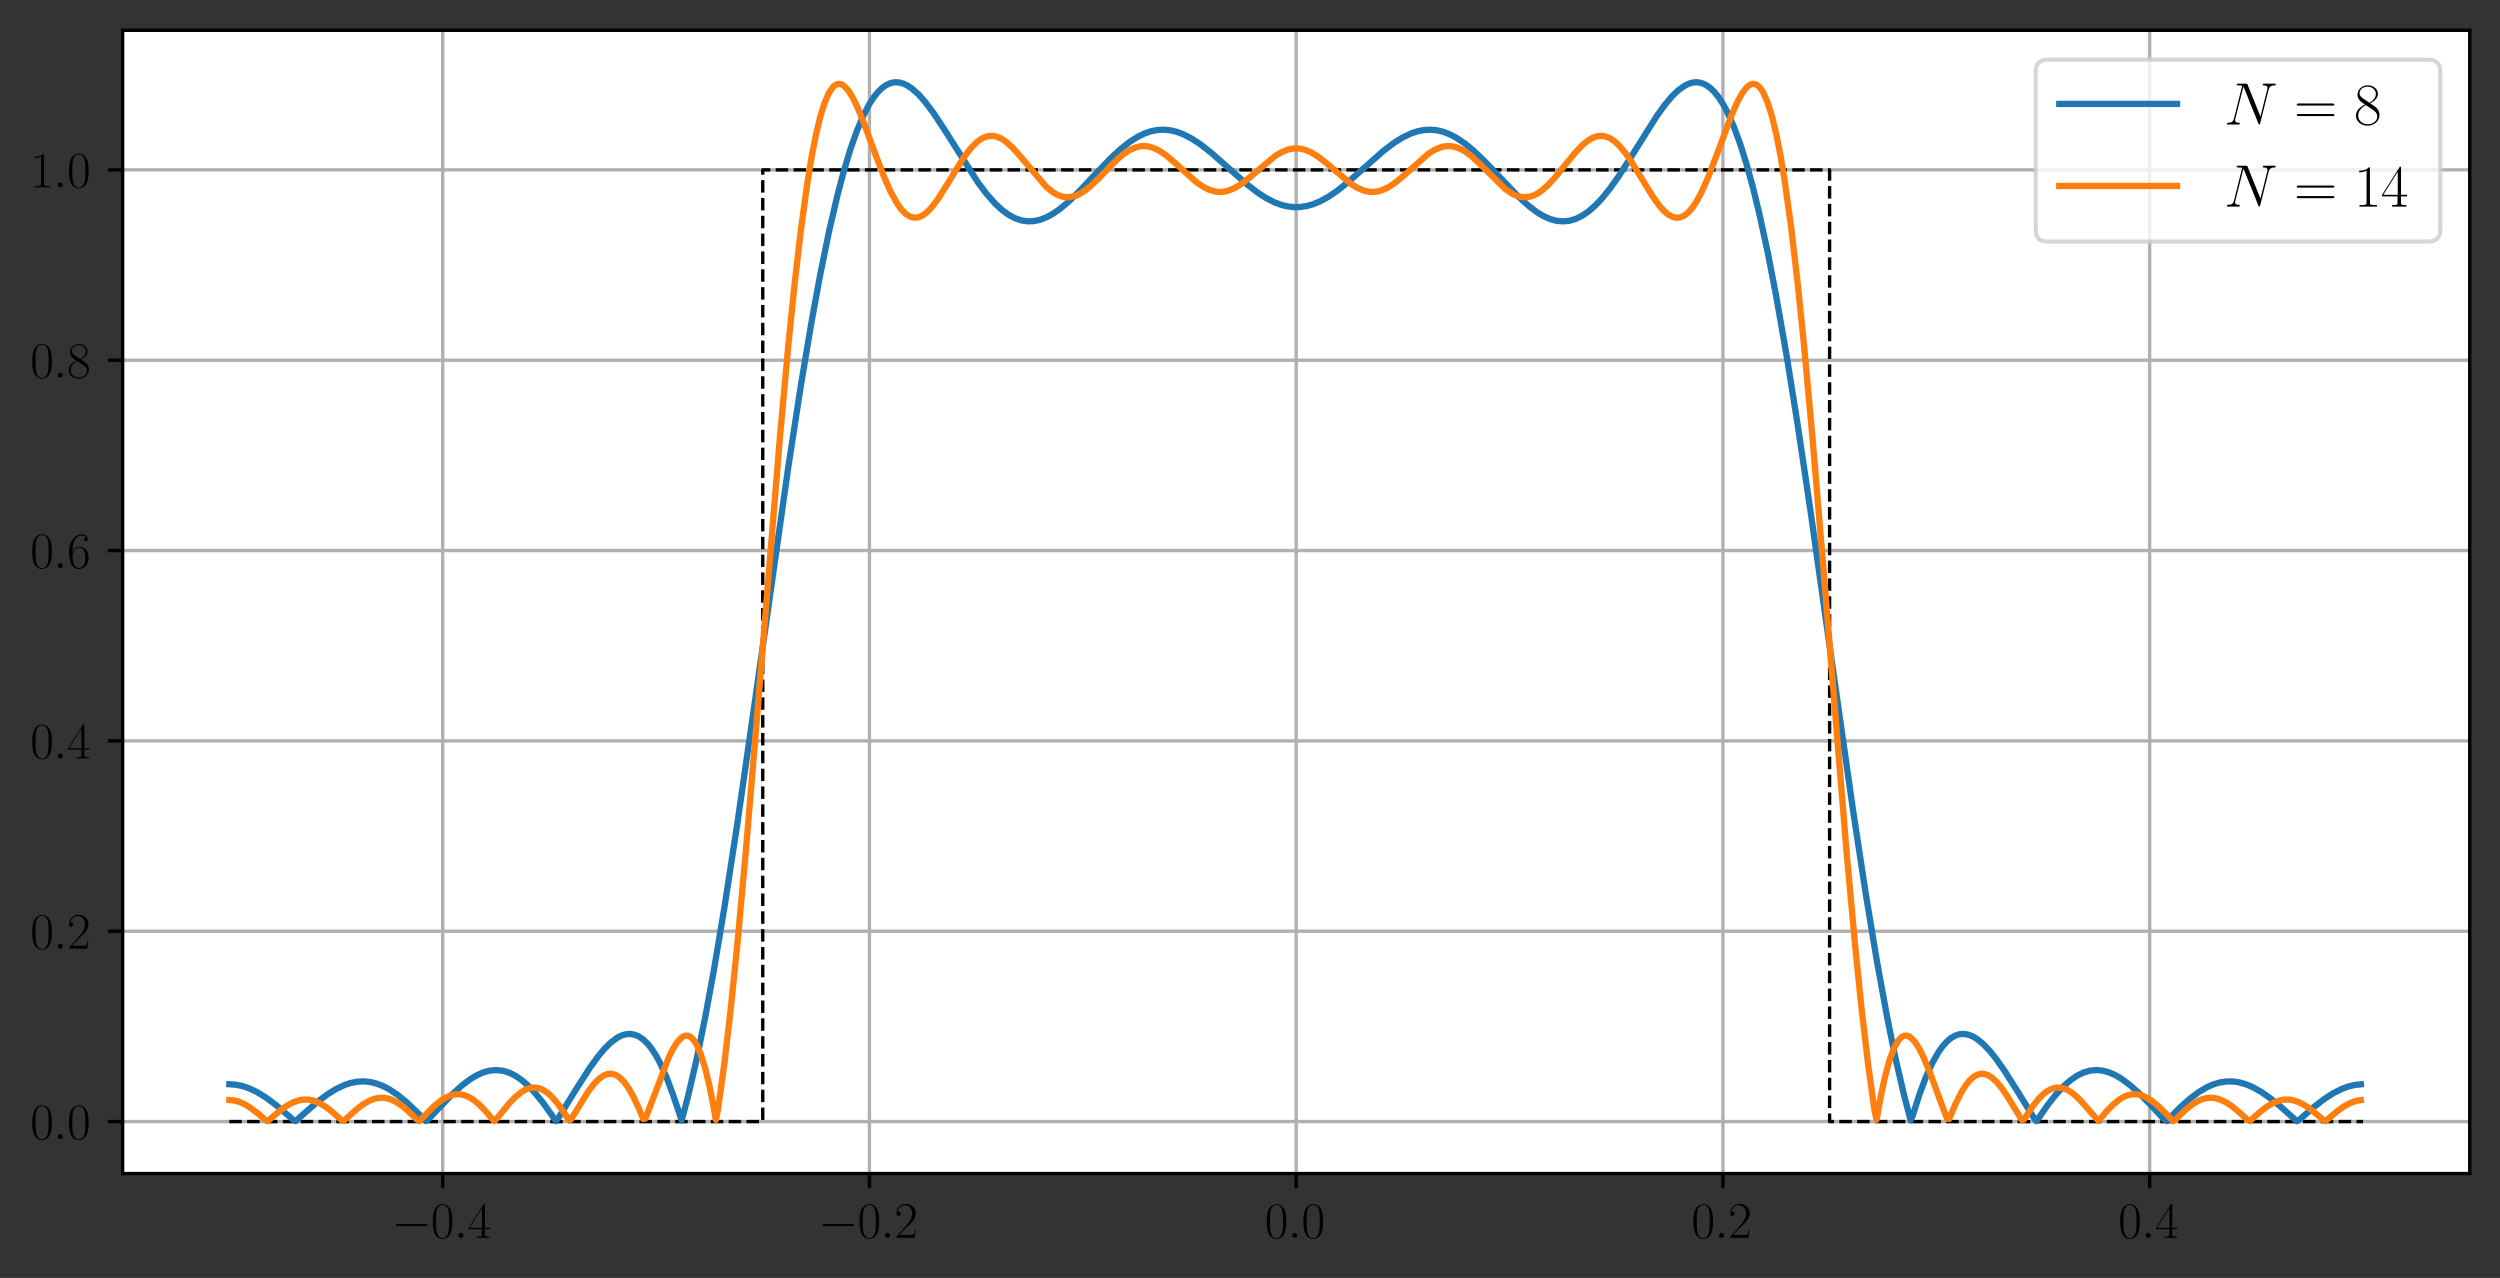 <?xml version="1.0" encoding="utf-8" standalone="no"?>
<!DOCTYPE svg PUBLIC "-//W3C//DTD SVG 1.1//EN"
  "http://www.w3.org/Graphics/SVG/1.1/DTD/svg11.dtd">
<svg height="303.827pt" version="1.1" viewBox="0 0 594.358 303.827" width="594.358pt" xmlns="http://www.w3.org/2000/svg" xmlns:xlink="http://www.w3.org/1999/xlink">
 <rect x="0" y="0" width="594.358" height="303.827" fill="#333333" stroke="none"/>
 <defs>
  <style type="text/css">*{stroke-linecap:butt;stroke-linejoin:round;}</style>
 </defs>
 <g id="figure_1">
  <g id="patch_1">
   <path d="M -0 303.827 
L 594.358 303.827 
L 594.358 0 
L -0 0 
z
" style="fill:none;"/>
  </g>
  <g id="axes_1">
   <g id="patch_2">
    <path d="M 29.158 279 
L 587.158 279 
L 587.158 7.2 
L 29.158 7.2 
z
" style="fill:#ffffff;"/>
   </g>
   <g id="matplotlib.axis_1">
    <g id="xtick_1">
     <g id="line2d_1">
      <path clip-path="url(#p071886103d)" d="M 105.249 279 
L 105.249 7.2 
" style="fill:none;stroke:#b0b0b0;stroke-linecap:square;stroke-width:0.8;"/>
     </g>
     <g id="line2d_2">
      <defs>
       <path d="M 0 0 
L 0 3.5 
" id="m5008602222" style="stroke:#000000;stroke-width:0.8;"/>
      </defs>
      <g>
       <use style="stroke:#000000;stroke-width:0.8;" x="105.249" xlink:href="#m5008602222" y="279"/>
      </g>
     </g>
     <g id="text_1">
      <!-- $\mathdefault{−0.4}$ -->
      <g transform="translate(93.12 294.302)scale(0.12 -0.12)">
       <defs>
        <path d="M 4218 1472 
C 4326 1472 4442 1472 4442 1600 
C 4442 1728 4326 1728 4218 1728 
L 755 1728 
C 646 1728 531 1728 531 1600 
C 531 1472 646 1472 755 1472 
L 4218 1472 
z
" id="CMSY10-0" transform="scale(0.016)"/>
        <path d="M 2688 2025 
C 2688 2416 2682 3080 2413 3591 
C 2176 4039 1798 4198 1466 4198 
C 1158 4198 768 4058 525 3597 
C 269 3118 243 2524 243 2025 
C 243 1661 250 1106 448 619 
C 723 -39 1216 -128 1466 -128 
C 1760 -128 2208 -7 2470 600 
C 2662 1042 2688 1559 2688 2025 
z
M 1466 -26 
C 1056 -26 813 325 723 812 
C 653 1188 653 1738 653 2096 
C 653 2588 653 2997 736 3387 
C 858 3929 1216 4096 1466 4096 
C 1728 4096 2067 3923 2189 3400 
C 2272 3036 2278 2607 2278 2096 
C 2278 1680 2278 1169 2202 792 
C 2067 95 1690 -26 1466 -26 
z
" id="CMR17-30" transform="scale(0.016)"/>
        <path d="M 1178 307 
C 1178 492 1024 619 870 619 
C 685 619 557 466 557 313 
C 557 128 710 0 864 0 
C 1050 0 1178 153 1178 307 
z
" id="CMMI12-3a" transform="scale(0.016)"/>
        <path d="M 2150 4122 
C 2150 4256 2144 4256 2029 4256 
L 128 1254 
L 128 1088 
L 1779 1088 
L 1779 457 
C 1779 224 1766 160 1318 160 
L 1197 160 
L 1197 0 
C 1402 0 1747 0 1965 0 
C 2182 0 2528 0 2733 0 
L 2733 160 
L 2611 160 
C 2163 160 2150 224 2150 457 
L 2150 1088 
L 2803 1088 
L 2803 1254 
L 2150 1254 
L 2150 4122 
z
M 1798 3703 
L 1798 1254 
L 256 1254 
L 1798 3703 
z
" id="CMR17-34" transform="scale(0.016)"/>
       </defs>
       <use transform="scale(0.996)" xlink:href="#CMSY10-0"/>
       <use transform="translate(77.487 0)scale(0.996)" xlink:href="#CMR17-30"/>
       <use transform="translate(123.178 0)scale(0.996)" xlink:href="#CMMI12-3a"/>
       <use transform="translate(150.275 0)scale(0.996)" xlink:href="#CMR17-34"/>
      </g>
     </g>
    </g>
    <g id="xtick_2">
     <g id="line2d_3">
      <path clip-path="url(#p071886103d)" d="M 206.703 279 
L 206.703 7.2 
" style="fill:none;stroke:#b0b0b0;stroke-linecap:square;stroke-width:0.8;"/>
     </g>
     <g id="line2d_4">
      <g>
       <use style="stroke:#000000;stroke-width:0.8;" x="206.703" xlink:href="#m5008602222" y="279"/>
      </g>
     </g>
     <g id="text_2">
      <!-- $\mathdefault{−0.2}$ -->
      <g transform="translate(194.575 294.302)scale(0.12 -0.12)">
       <defs>
        <path d="M 2669 989 
L 2554 989 
C 2490 536 2438 459 2413 420 
C 2381 369 1920 369 1830 369 
L 602 369 
C 832 619 1280 1072 1824 1597 
C 2214 1967 2669 2402 2669 3035 
C 2669 3790 2067 4224 1395 4224 
C 691 4224 262 3604 262 3030 
C 262 2780 448 2748 525 2748 
C 589 2748 781 2787 781 3010 
C 781 3207 614 3264 525 3264 
C 486 3264 448 3258 422 3245 
C 544 3790 915 4058 1306 4058 
C 1862 4058 2227 3617 2227 3035 
C 2227 2479 1901 2000 1536 1584 
L 262 146 
L 262 0 
L 2515 0 
L 2669 989 
z
" id="CMR17-32" transform="scale(0.016)"/>
       </defs>
       <use transform="scale(0.996)" xlink:href="#CMSY10-0"/>
       <use transform="translate(77.487 0)scale(0.996)" xlink:href="#CMR17-30"/>
       <use transform="translate(123.178 0)scale(0.996)" xlink:href="#CMMI12-3a"/>
       <use transform="translate(150.275 0)scale(0.996)" xlink:href="#CMR17-32"/>
      </g>
     </g>
    </g>
    <g id="xtick_3">
     <g id="line2d_5">
      <path clip-path="url(#p071886103d)" d="M 308.158 279 
L 308.158 7.2 
" style="fill:none;stroke:#b0b0b0;stroke-linecap:square;stroke-width:0.8;"/>
     </g>
     <g id="line2d_6">
      <g>
       <use style="stroke:#000000;stroke-width:0.8;" x="308.158" xlink:href="#m5008602222" y="279"/>
      </g>
     </g>
     <g id="text_3">
      <!-- $\mathdefault{0.0}$ -->
      <g transform="translate(300.679 294.302)scale(0.12 -0.12)">
       <use transform="scale(0.996)" xlink:href="#CMR17-30"/>
       <use transform="translate(45.69 0)scale(0.996)" xlink:href="#CMMI12-3a"/>
       <use transform="translate(72.788 0)scale(0.996)" xlink:href="#CMR17-30"/>
      </g>
     </g>
    </g>
    <g id="xtick_4">
     <g id="line2d_7">
      <path clip-path="url(#p071886103d)" d="M 409.612 279 
L 409.612 7.2 
" style="fill:none;stroke:#b0b0b0;stroke-linecap:square;stroke-width:0.8;"/>
     </g>
     <g id="line2d_8">
      <g>
       <use style="stroke:#000000;stroke-width:0.8;" x="409.612" xlink:href="#m5008602222" y="279"/>
      </g>
     </g>
     <g id="text_4">
      <!-- $\mathdefault{0.2}$ -->
      <g transform="translate(402.133 294.302)scale(0.12 -0.12)">
       <use transform="scale(0.996)" xlink:href="#CMR17-30"/>
       <use transform="translate(45.69 0)scale(0.996)" xlink:href="#CMMI12-3a"/>
       <use transform="translate(72.788 0)scale(0.996)" xlink:href="#CMR17-32"/>
      </g>
     </g>
    </g>
    <g id="xtick_5">
     <g id="line2d_9">
      <path clip-path="url(#p071886103d)" d="M 511.067 279 
L 511.067 7.2 
" style="fill:none;stroke:#b0b0b0;stroke-linecap:square;stroke-width:0.8;"/>
     </g>
     <g id="line2d_10">
      <g>
       <use style="stroke:#000000;stroke-width:0.8;" x="511.067" xlink:href="#m5008602222" y="279"/>
      </g>
     </g>
     <g id="text_5">
      <!-- $\mathdefault{0.4}$ -->
      <g transform="translate(503.588 294.302)scale(0.12 -0.12)">
       <use transform="scale(0.996)" xlink:href="#CMR17-30"/>
       <use transform="translate(45.69 0)scale(0.996)" xlink:href="#CMMI12-3a"/>
       <use transform="translate(72.788 0)scale(0.996)" xlink:href="#CMR17-34"/>
      </g>
     </g>
    </g>
   </g>
   <g id="matplotlib.axis_2">
    <g id="ytick_1">
     <g id="line2d_11">
      <path clip-path="url(#p071886103d)" d="M 29.158 266.645 
L 587.158 266.645 
" style="fill:none;stroke:#b0b0b0;stroke-linecap:square;stroke-width:0.8;"/>
     </g>
     <g id="line2d_12">
      <defs>
       <path d="M 0 0 
L -3.5 0 
" id="m11f95f3b2d" style="stroke:#000000;stroke-width:0.8;"/>
      </defs>
      <g>
       <use style="stroke:#000000;stroke-width:0.8;" x="29.158" xlink:href="#m11f95f3b2d" y="266.645"/>
      </g>
     </g>
     <g id="text_6">
      <!-- $\mathdefault{0.0}$ -->
      <g transform="translate(7.2 270.797)scale(0.12 -0.12)">
       <use transform="scale(0.996)" xlink:href="#CMR17-30"/>
       <use transform="translate(45.69 0)scale(0.996)" xlink:href="#CMMI12-3a"/>
       <use transform="translate(72.788 0)scale(0.996)" xlink:href="#CMR17-30"/>
      </g>
     </g>
    </g>
    <g id="ytick_2">
     <g id="line2d_13">
      <path clip-path="url(#p071886103d)" d="M 29.158 221.394 
L 587.158 221.394 
" style="fill:none;stroke:#b0b0b0;stroke-linecap:square;stroke-width:0.8;"/>
     </g>
     <g id="line2d_14">
      <g>
       <use style="stroke:#000000;stroke-width:0.8;" x="29.158" xlink:href="#m11f95f3b2d" y="221.394"/>
      </g>
     </g>
     <g id="text_7">
      <!-- $\mathdefault{0.2}$ -->
      <g transform="translate(7.2 225.545)scale(0.12 -0.12)">
       <use transform="scale(0.996)" xlink:href="#CMR17-30"/>
       <use transform="translate(45.69 0)scale(0.996)" xlink:href="#CMMI12-3a"/>
       <use transform="translate(72.788 0)scale(0.996)" xlink:href="#CMR17-32"/>
      </g>
     </g>
    </g>
    <g id="ytick_3">
     <g id="line2d_15">
      <path clip-path="url(#p071886103d)" d="M 29.158 176.143 
L 587.158 176.143 
" style="fill:none;stroke:#b0b0b0;stroke-linecap:square;stroke-width:0.8;"/>
     </g>
     <g id="line2d_16">
      <g>
       <use style="stroke:#000000;stroke-width:0.8;" x="29.158" xlink:href="#m11f95f3b2d" y="176.143"/>
      </g>
     </g>
     <g id="text_8">
      <!-- $\mathdefault{0.4}$ -->
      <g transform="translate(7.2 180.294)scale(0.12 -0.12)">
       <use transform="scale(0.996)" xlink:href="#CMR17-30"/>
       <use transform="translate(45.69 0)scale(0.996)" xlink:href="#CMMI12-3a"/>
       <use transform="translate(72.788 0)scale(0.996)" xlink:href="#CMR17-34"/>
      </g>
     </g>
    </g>
    <g id="ytick_4">
     <g id="line2d_17">
      <path clip-path="url(#p071886103d)" d="M 29.158 130.891 
L 587.158 130.891 
" style="fill:none;stroke:#b0b0b0;stroke-linecap:square;stroke-width:0.8;"/>
     </g>
     <g id="line2d_18">
      <g>
       <use style="stroke:#000000;stroke-width:0.8;" x="29.158" xlink:href="#m11f95f3b2d" y="130.891"/>
      </g>
     </g>
     <g id="text_9">
      <!-- $\mathdefault{0.6}$ -->
      <g transform="translate(7.2 135.042)scale(0.12 -0.12)">
       <defs>
        <path d="M 678 2176 
C 678 3690 1395 4032 1811 4032 
C 1946 4032 2272 4009 2400 3776 
C 2298 3776 2106 3776 2106 3553 
C 2106 3381 2246 3323 2336 3323 
C 2394 3323 2566 3348 2566 3560 
C 2566 3954 2246 4179 1805 4179 
C 1043 4179 243 3390 243 1984 
C 243 253 966 -128 1478 -128 
C 2099 -128 2688 427 2688 1283 
C 2688 2081 2170 2662 1517 2662 
C 1126 2662 838 2407 678 1960 
L 678 2176 
z
M 1478 25 
C 691 25 691 1200 691 1436 
C 691 1896 909 2560 1504 2560 
C 1613 2560 1926 2560 2138 2120 
C 2253 1870 2253 1609 2253 1289 
C 2253 944 2253 690 2118 434 
C 1978 171 1773 25 1478 25 
z
" id="CMR17-36" transform="scale(0.016)"/>
       </defs>
       <use transform="scale(0.996)" xlink:href="#CMR17-30"/>
       <use transform="translate(45.69 0)scale(0.996)" xlink:href="#CMMI12-3a"/>
       <use transform="translate(72.788 0)scale(0.996)" xlink:href="#CMR17-36"/>
      </g>
     </g>
    </g>
    <g id="ytick_5">
     <g id="line2d_19">
      <path clip-path="url(#p071886103d)" d="M 29.158 85.64 
L 587.158 85.64 
" style="fill:none;stroke:#b0b0b0;stroke-linecap:square;stroke-width:0.8;"/>
     </g>
     <g id="line2d_20">
      <g>
       <use style="stroke:#000000;stroke-width:0.8;" x="29.158" xlink:href="#m11f95f3b2d" y="85.64"/>
      </g>
     </g>
     <g id="text_10">
      <!-- $\mathdefault{0.8}$ -->
      <g transform="translate(7.2 89.791)scale(0.12 -0.12)">
       <defs>
        <path d="M 1741 2264 
C 2144 2467 2554 2773 2554 3263 
C 2554 3841 1990 4179 1472 4179 
C 890 4179 378 3759 378 3180 
C 378 3021 416 2747 666 2505 
C 730 2442 998 2251 1171 2130 
C 883 1983 211 1634 211 934 
C 211 279 838 -128 1459 -128 
C 2144 -128 2720 362 2720 1010 
C 2720 1590 2330 1857 2074 2029 
L 1741 2264 
z
M 902 2822 
C 851 2854 595 3051 595 3351 
C 595 3739 998 4032 1459 4032 
C 1965 4032 2336 3676 2336 3262 
C 2336 2669 1670 2331 1638 2331 
C 1632 2331 1626 2331 1574 2370 
L 902 2822 
z
M 2080 1519 
C 2176 1449 2483 1240 2483 851 
C 2483 381 2010 25 1472 25 
C 890 25 448 438 448 940 
C 448 1443 838 1862 1280 2060 
L 2080 1519 
z
" id="CMR17-38" transform="scale(0.016)"/>
       </defs>
       <use transform="scale(0.996)" xlink:href="#CMR17-30"/>
       <use transform="translate(45.69 0)scale(0.996)" xlink:href="#CMMI12-3a"/>
       <use transform="translate(72.788 0)scale(0.996)" xlink:href="#CMR17-38"/>
      </g>
     </g>
    </g>
    <g id="ytick_6">
     <g id="line2d_21">
      <path clip-path="url(#p071886103d)" d="M 29.158 40.388 
L 587.158 40.388 
" style="fill:none;stroke:#b0b0b0;stroke-linecap:square;stroke-width:0.8;"/>
     </g>
     <g id="line2d_22">
      <g>
       <use style="stroke:#000000;stroke-width:0.8;" x="29.158" xlink:href="#m11f95f3b2d" y="40.388"/>
      </g>
     </g>
     <g id="text_11">
      <!-- $\mathdefault{1.0}$ -->
      <g transform="translate(7.2 44.539)scale(0.12 -0.12)">
       <defs>
        <path d="M 1702 4058 
C 1702 4192 1696 4192 1606 4192 
C 1357 3916 979 3827 621 3827 
C 602 3827 570 3827 563 3808 
C 557 3795 557 3782 557 3648 
C 755 3648 1088 3686 1344 3839 
L 1344 461 
C 1344 236 1331 160 781 160 
L 589 160 
L 589 0 
C 896 0 1216 0 1523 0 
C 1830 0 2150 0 2458 0 
L 2458 160 
L 2266 160 
C 1715 160 1702 230 1702 458 
L 1702 4058 
z
" id="CMR17-31" transform="scale(0.016)"/>
       </defs>
       <use transform="scale(0.996)" xlink:href="#CMR17-31"/>
       <use transform="translate(45.69 0)scale(0.996)" xlink:href="#CMMI12-3a"/>
       <use transform="translate(72.788 0)scale(0.996)" xlink:href="#CMR17-30"/>
      </g>
     </g>
    </g>
   </g>
   <g id="line2d_23">
    <path clip-path="url(#p071886103d)" d="M 54.521 266.645 
L 181.339 266.645 
L 181.339 40.388 
L 434.976 40.388 
L 434.976 266.645 
L 561.794 266.645 
" style="fill:none;stroke:#000000;stroke-dasharray:2.96,1.28;stroke-dashoffset:0;stroke-width:0.8;"/>
   </g>
   <g id="line2d_24">
    <path clip-path="url(#p071886103d)" d="M 54.521 257.774 
L 56.043 257.876 
L 57.565 258.181 
L 59.087 258.681 
L 61.116 259.632 
L 63.145 260.874 
L 65.681 262.763 
L 68.725 265.368 
L 69.739 266.282 
L 70.247 266.548 
L 75.319 262.084 
L 77.856 260.171 
L 79.885 258.911 
L 81.914 257.95 
L 83.436 257.453 
L 84.958 257.163 
L 86.479 257.089 
L 88.001 257.237 
L 89.523 257.608 
L 91.045 258.195 
L 92.567 258.991 
L 94.596 260.351 
L 96.625 262.01 
L 99.161 264.415 
L 101.19 266.517 
L 101.698 266.234 
L 107.278 260.372 
L 109.814 258.067 
L 111.843 256.542 
L 113.365 255.634 
L 114.887 254.959 
L 116.409 254.541 
L 117.93 254.398 
L 119.452 254.545 
L 120.974 254.988 
L 122.496 255.73 
L 124.018 256.768 
L 125.539 258.089 
L 127.061 259.677 
L 129.09 262.167 
L 131.119 265.016 
L 132.134 266.547 
L 132.641 265.958 
L 137.207 258.576 
L 140.25 253.84 
L 142.279 251.043 
L 143.801 249.239 
L 145.323 247.755 
L 146.845 246.651 
L 147.859 246.155 
L 148.874 245.87 
L 149.889 245.812 
L 150.903 245.995 
L 151.918 246.432 
L 152.932 247.138 
L 153.947 248.122 
L 154.961 249.394 
L 155.976 250.965 
L 156.99 252.839 
L 158.512 256.235 
L 160.034 260.341 
L 162.063 266.365 
L 163.585 260.601 
L 165.614 251.845 
L 167.643 241.923 
L 169.672 230.924 
L 172.209 215.83 
L 175.252 196.103 
L 179.31 167.965 
L 187.427 110.931 
L 190.47 91.204 
L 193.007 76.11 
L 195.036 65.11 
L 197.065 55.189 
L 199.094 46.433 
L 200.616 40.669 
L 202.138 35.611 
L 203.659 31.267 
L 205.181 27.636 
L 206.703 24.707 
L 207.718 23.137 
L 208.732 21.864 
L 209.747 20.88 
L 210.761 20.175 
L 211.776 19.737 
L 212.79 19.555 
L 213.805 19.613 
L 214.819 19.898 
L 215.834 20.394 
L 216.849 21.085 
L 218.37 22.449 
L 219.892 24.153 
L 221.921 26.849 
L 224.458 30.693 
L 232.574 43.482 
L 234.603 46.162 
L 236.632 48.444 
L 238.154 49.857 
L 239.676 50.99 
L 241.198 51.831 
L 242.719 52.374 
L 244.241 52.619 
L 245.763 52.572 
L 247.285 52.243 
L 248.807 51.652 
L 250.329 50.819 
L 251.85 49.771 
L 253.879 48.091 
L 256.416 45.648 
L 260.474 41.344 
L 264.025 37.653 
L 266.561 35.313 
L 268.59 33.724 
L 270.619 32.446 
L 272.141 31.719 
L 273.663 31.203 
L 275.185 30.906 
L 276.707 30.832 
L 278.229 30.978 
L 279.75 31.339 
L 281.272 31.902 
L 283.301 32.942 
L 285.33 34.269 
L 287.867 36.245 
L 291.418 39.369 
L 296.49 43.857 
L 299.027 45.809 
L 301.056 47.117 
L 303.085 48.145 
L 304.607 48.708 
L 306.129 49.078 
L 307.65 49.248 
L 309.172 49.214 
L 310.694 48.977 
L 312.216 48.541 
L 313.738 47.916 
L 315.767 46.814 
L 317.796 45.443 
L 320.332 43.434 
L 323.883 40.291 
L 328.956 35.827 
L 331.492 33.914 
L 333.521 32.653 
L 335.55 31.693 
L 337.072 31.196 
L 338.594 30.905 
L 340.116 30.832 
L 341.638 30.98 
L 343.159 31.35 
L 344.681 31.938 
L 346.203 32.734 
L 348.232 34.094 
L 350.261 35.753 
L 352.798 38.157 
L 356.349 41.889 
L 360.914 46.662 
L 363.45 48.967 
L 365.479 50.492 
L 367.001 51.4 
L 368.523 52.075 
L 370.045 52.493 
L 371.567 52.635 
L 373.089 52.489 
L 374.61 52.046 
L 376.132 51.303 
L 377.654 50.266 
L 379.176 48.945 
L 380.698 47.357 
L 382.727 44.867 
L 384.756 42.018 
L 387.799 37.278 
L 393.887 27.583 
L 395.916 24.786 
L 397.438 22.982 
L 398.959 21.498 
L 400.481 20.394 
L 401.496 19.898 
L 402.51 19.613 
L 403.525 19.555 
L 404.539 19.737 
L 405.554 20.175 
L 406.569 20.88 
L 407.583 21.864 
L 408.598 23.137 
L 409.612 24.707 
L 410.627 26.582 
L 412.149 29.978 
L 413.67 34.084 
L 415.192 38.904 
L 416.714 44.434 
L 418.236 50.661 
L 420.265 60.009 
L 422.294 70.482 
L 424.83 85.001 
L 427.367 100.876 
L 430.41 121.298 
L 435.483 157.136 
L 440.556 192.678 
L 443.599 212.653 
L 446.136 228.018 
L 448.672 241.923 
L 450.701 251.845 
L 452.73 260.601 
L 454.252 266.365 
L 454.759 265.161 
L 456.281 260.341 
L 457.803 256.235 
L 459.325 252.839 
L 460.847 250.142 
L 461.861 248.721 
L 462.876 247.594 
L 463.89 246.751 
L 464.905 246.181 
L 465.919 245.872 
L 466.934 245.812 
L 467.949 245.985 
L 468.963 246.378 
L 469.978 246.973 
L 471.499 248.21 
L 473.021 249.808 
L 474.543 251.705 
L 476.572 254.594 
L 479.616 259.4 
L 483.674 265.958 
L 484.181 266.547 
L 486.718 262.849 
L 488.747 260.261 
L 490.776 258.089 
L 492.298 256.768 
L 493.819 255.73 
L 495.341 254.988 
L 496.863 254.545 
L 498.385 254.398 
L 499.907 254.541 
L 501.429 254.959 
L 502.95 255.634 
L 504.472 256.542 
L 506.501 258.067 
L 508.53 259.882 
L 511.574 262.97 
L 514.618 266.234 
L 515.125 266.517 
L 518.169 263.416 
L 520.705 261.146 
L 522.734 259.631 
L 524.763 258.438 
L 526.285 257.78 
L 527.807 257.336 
L 529.329 257.114 
L 530.85 257.114 
L 532.372 257.332 
L 533.894 257.762 
L 535.416 258.39 
L 537.445 259.506 
L 539.474 260.897 
L 542.01 262.929 
L 546.069 266.548 
L 546.576 266.282 
L 550.127 263.177 
L 552.663 261.225 
L 554.692 259.917 
L 556.721 258.889 
L 558.243 258.326 
L 559.765 257.956 
L 561.287 257.786 
L 561.287 257.786 
" style="fill:none;stroke:#1f77b4;stroke-linecap:square;stroke-width:1.5;"/>
   </g>
   <g id="line2d_25">
    <path clip-path="url(#p071886103d)" d="M 54.521 261.527 
L 55.536 261.606 
L 56.55 261.842 
L 58.072 262.472 
L 59.594 263.394 
L 61.623 264.965 
L 63.145 266.296 
L 63.652 266.54 
L 66.696 263.935 
L 68.218 262.863 
L 69.739 262.047 
L 71.261 261.547 
L 72.276 261.408 
L 73.29 261.432 
L 74.305 261.617 
L 75.827 262.189 
L 77.349 263.078 
L 78.87 264.227 
L 81.407 266.504 
L 81.914 266.307 
L 84.958 263.572 
L 86.479 262.452 
L 88.001 261.609 
L 89.016 261.233 
L 90.03 261.022 
L 91.045 260.984 
L 92.059 261.123 
L 93.074 261.436 
L 94.596 262.216 
L 96.118 263.325 
L 98.147 265.188 
L 99.161 266.225 
L 99.669 266.535 
L 103.219 262.954 
L 104.741 261.713 
L 106.263 260.788 
L 107.278 260.384 
L 108.292 260.17 
L 109.307 260.156 
L 110.321 260.346 
L 111.336 260.739 
L 112.35 261.326 
L 113.872 262.54 
L 115.394 264.089 
L 117.423 266.503 
L 117.93 266.151 
L 120.974 262.417 
L 122.496 260.829 
L 124.018 259.591 
L 125.032 259.012 
L 126.047 258.66 
L 127.061 258.552 
L 128.076 258.699 
L 129.09 259.105 
L 130.105 259.766 
L 131.119 260.67 
L 132.641 262.437 
L 134.163 264.607 
L 135.178 266.215 
L 135.685 266.241 
L 139.743 259.639 
L 141.265 257.64 
L 142.279 256.592 
L 143.294 255.822 
L 144.309 255.371 
L 145.323 255.268 
L 146.338 255.535 
L 147.352 256.184 
L 148.367 257.216 
L 149.381 258.62 
L 150.396 260.377 
L 151.918 263.593 
L 152.932 266.056 
L 153.439 265.93 
L 159.019 251.324 
L 160.034 249.3 
L 161.049 247.711 
L 162.063 246.652 
L 162.57 246.349 
L 163.078 246.212 
L 163.585 246.251 
L 164.092 246.476 
L 164.599 246.895 
L 165.107 247.518 
L 165.614 248.352 
L 166.629 250.681 
L 167.643 253.928 
L 168.658 258.126 
L 169.672 263.292 
L 170.179 266.24 
L 170.687 263.862 
L 172.209 252.875 
L 173.73 239.859 
L 175.252 225.009 
L 177.281 202.831 
L 179.818 172.449 
L 185.398 104.202 
L 187.427 82.025 
L 188.949 67.175 
L 190.47 54.158 
L 191.992 43.171 
L 193.007 37.035 
L 194.021 31.869 
L 195.036 27.671 
L 196.05 24.424 
L 197.065 22.095 
L 198.079 20.638 
L 198.587 20.219 
L 199.094 19.994 
L 199.601 19.955 
L 200.109 20.092 
L 200.616 20.395 
L 201.63 21.454 
L 202.645 23.043 
L 203.659 25.067 
L 205.181 28.703 
L 208.225 36.959 
L 210.254 42.237 
L 211.776 45.657 
L 213.298 48.413 
L 214.312 49.818 
L 215.327 50.85 
L 216.341 51.499 
L 217.356 51.766 
L 218.37 51.663 
L 219.385 51.211 
L 220.399 50.442 
L 221.414 49.394 
L 222.936 47.395 
L 224.965 44.2 
L 229.023 37.589 
L 230.545 35.541 
L 232.067 33.932 
L 233.081 33.147 
L 234.096 32.612 
L 235.11 32.336 
L 236.125 32.317 
L 237.139 32.549 
L 238.154 33.017 
L 239.169 33.7 
L 240.69 35.068 
L 242.212 36.747 
L 248.807 44.494 
L 250.329 45.708 
L 251.343 46.295 
L 252.358 46.688 
L 253.372 46.878 
L 254.387 46.863 
L 255.401 46.649 
L 256.416 46.246 
L 257.938 45.321 
L 259.459 44.08 
L 261.489 42.096 
L 265.547 37.955 
L 267.069 36.665 
L 268.59 35.66 
L 270.112 35.001 
L 271.127 34.774 
L 272.141 34.724 
L 273.156 34.849 
L 274.17 35.144 
L 275.692 35.879 
L 277.214 36.915 
L 279.243 38.631 
L 284.316 43.214 
L 285.838 44.284 
L 287.359 45.073 
L 288.881 45.529 
L 289.896 45.634 
L 290.91 45.576 
L 291.925 45.358 
L 293.447 44.747 
L 294.969 43.839 
L 296.998 42.277 
L 303.085 37.137 
L 304.607 36.215 
L 306.129 35.585 
L 307.143 35.349 
L 308.158 35.27 
L 309.172 35.349 
L 310.187 35.585 
L 311.709 36.215 
L 313.23 37.137 
L 315.259 38.708 
L 321.347 43.839 
L 322.869 44.747 
L 324.39 45.358 
L 325.405 45.576 
L 326.419 45.634 
L 327.434 45.529 
L 328.449 45.264 
L 329.97 44.581 
L 331.492 43.598 
L 333.521 41.934 
L 339.609 36.541 
L 341.13 35.597 
L 342.652 34.975 
L 343.667 34.764 
L 344.681 34.727 
L 345.696 34.866 
L 346.71 35.179 
L 348.232 35.959 
L 349.754 37.067 
L 351.783 38.931 
L 357.87 44.938 
L 359.392 45.977 
L 360.407 46.47 
L 361.421 46.781 
L 362.436 46.896 
L 363.45 46.808 
L 364.465 46.516 
L 365.479 46.025 
L 366.494 45.345 
L 368.016 44.01 
L 369.538 42.371 
L 372.074 39.253 
L 374.61 36.16 
L 376.132 34.571 
L 377.654 33.334 
L 378.669 32.755 
L 379.683 32.403 
L 380.698 32.295 
L 381.712 32.442 
L 382.727 32.848 
L 383.741 33.509 
L 384.756 34.413 
L 386.278 36.18 
L 387.799 38.35 
L 390.336 42.496 
L 392.872 46.639 
L 394.394 48.778 
L 395.409 49.95 
L 396.423 50.864 
L 397.438 51.479 
L 398.452 51.759 
L 399.467 51.68 
L 400.481 51.223 
L 401.496 50.382 
L 402.51 49.161 
L 403.525 47.577 
L 404.539 45.657 
L 406.061 42.237 
L 408.09 36.959 
L 411.641 27.427 
L 413.163 24.007 
L 414.178 22.188 
L 415.192 20.853 
L 415.699 20.395 
L 416.207 20.092 
L 416.714 19.955 
L 417.221 19.994 
L 417.729 20.219 
L 418.236 20.638 
L 418.743 21.261 
L 419.25 22.095 
L 420.265 24.424 
L 421.279 27.671 
L 422.294 31.869 
L 423.309 37.035 
L 424.323 43.171 
L 425.845 54.158 
L 427.367 67.175 
L 428.889 82.025 
L 430.918 104.202 
L 433.454 134.584 
L 439.034 202.831 
L 441.063 225.009 
L 442.585 239.859 
L 444.107 252.875 
L 445.629 263.862 
L 446.136 266.24 
L 447.15 260.588 
L 448.165 255.907 
L 449.179 252.187 
L 450.194 249.404 
L 451.209 247.518 
L 451.716 246.895 
L 452.223 246.476 
L 452.73 246.251 
L 453.238 246.212 
L 453.745 246.349 
L 454.252 246.652 
L 455.267 247.711 
L 456.281 249.3 
L 457.296 251.324 
L 458.818 254.961 
L 461.861 263.216 
L 462.876 265.93 
L 463.383 266.056 
L 464.905 262.45 
L 466.427 259.456 
L 467.441 257.872 
L 468.456 256.652 
L 469.47 255.811 
L 470.485 255.354 
L 471.499 255.274 
L 472.514 255.555 
L 473.529 256.169 
L 474.543 257.084 
L 475.558 258.256 
L 477.079 260.394 
L 479.616 264.537 
L 480.63 266.241 
L 481.138 266.215 
L 483.167 263.122 
L 484.689 261.208 
L 485.703 260.189 
L 486.718 259.404 
L 487.732 258.87 
L 488.747 258.593 
L 489.761 258.574 
L 490.776 258.806 
L 491.79 259.275 
L 492.805 259.958 
L 494.327 261.325 
L 495.849 263.004 
L 498.892 266.503 
L 500.921 264.089 
L 502.443 262.54 
L 503.965 261.326 
L 504.979 260.739 
L 505.994 260.346 
L 507.009 260.156 
L 508.023 260.17 
L 509.038 260.384 
L 510.052 260.788 
L 511.574 261.713 
L 513.096 262.954 
L 515.125 264.937 
L 516.647 266.535 
L 517.154 266.225 
L 519.69 263.755 
L 521.212 262.552 
L 522.734 261.657 
L 523.749 261.258 
L 524.763 261.031 
L 525.778 260.981 
L 526.792 261.106 
L 527.807 261.401 
L 529.329 262.136 
L 530.85 263.172 
L 532.879 264.888 
L 534.401 266.307 
L 534.909 266.504 
L 537.445 264.227 
L 538.967 263.078 
L 540.489 262.189 
L 542.01 261.617 
L 543.025 261.432 
L 544.039 261.408 
L 545.054 261.547 
L 546.576 262.047 
L 548.098 262.863 
L 549.619 263.935 
L 552.156 266.085 
L 552.663 266.54 
L 553.17 266.296 
L 555.707 264.14 
L 557.229 263.058 
L 558.75 262.227 
L 560.272 261.705 
L 561.287 261.547 
L 561.287 261.547 
" style="fill:none;stroke:#ff7f0e;stroke-linecap:square;stroke-width:1.5;"/>
   </g>
   <g id="patch_3">
    <path d="M 29.158 279 
L 29.158 7.2 
" style="fill:none;stroke:#000000;stroke-linecap:square;stroke-linejoin:miter;stroke-width:0.8;"/>
   </g>
   <g id="patch_4">
    <path d="M 587.158 279 
L 587.158 7.2 
" style="fill:none;stroke:#000000;stroke-linecap:square;stroke-linejoin:miter;stroke-width:0.8;"/>
   </g>
   <g id="patch_5">
    <path d="M 29.158 279 
L 587.158 279 
" style="fill:none;stroke:#000000;stroke-linecap:square;stroke-linejoin:miter;stroke-width:0.8;"/>
   </g>
   <g id="patch_6">
    <path d="M 29.158 7.2 
L 587.158 7.2 
" style="fill:none;stroke:#000000;stroke-linecap:square;stroke-linejoin:miter;stroke-width:0.8;"/>
   </g>
   <g id="legend_1">
    <g id="patch_7">
     <path d="M 486.781 57.424 
L 577.358 57.424 
Q 580.158 57.424 580.158 54.624 
L 580.158 17 
Q 580.158 14.2 577.358 14.2 
L 486.781 14.2 
Q 483.981 14.2 483.981 17 
L 483.981 54.624 
Q 483.981 57.424 486.781 57.424 
z
" style="fill:#ffffff;opacity:0.8;stroke:#cccccc;stroke-linejoin:miter;"/>
    </g>
    <g id="line2d_26">
     <path d="M 489.581 24.7 
L 517.581 24.7 
" style="fill:none;stroke:#1f77b4;stroke-linecap:square;stroke-width:1.5;"/>
    </g>
    <g id="line2d_27"/>
    <g id="text_12">
     <!-- $N$ = 8 -->
     <g transform="translate(528.781 29.6)scale(0.14 -0.14)">
      <defs>
       <path d="M 4736 3698 
C 4806 3974 4909 4166 5395 4166 
C 5414 4166 5491 4166 5491 4279 
C 5491 4352 5434 4352 5408 4352 
C 5280 4352 4954 4352 4826 4352 
L 4518 4352 
C 4429 4352 4314 4352 4224 4352 
C 4186 4352 4109 4352 4109 4230 
C 4109 4166 4160 4166 4205 4166 
C 4589 4166 4614 4019 4614 3903 
C 4614 3846 4608 3826 4589 3737 
L 3866 850 
L 2496 4249 
C 2451 4352 2445 4352 2304 4352 
L 1523 4352 
C 1395 4352 1338 4352 1338 4230 
C 1338 4166 1382 4166 1504 4166 
C 1536 4166 1914 4166 1914 4115 
C 1914 4102 1901 4051 1894 4032 
L 1043 635 
C 966 320 813 186 390 186 
C 358 186 294 186 294 67 
C 294 0 358 0 378 0 
C 506 0 832 0 960 0 
L 1267 0 
C 1357 0 1466 0 1555 0 
C 1600 0 1670 0 1670 122 
C 1670 180 1606 186 1581 186 
C 1370 186 1165 224 1165 454 
C 1165 505 1178 562 1190 613 
L 2054 4032 
C 2093 3968 2093 3956 2118 3898 
L 3642 115 
C 3674 38 3686 0 3744 0 
C 3808 0 3814 19 3840 128 
L 4736 3698 
z
" id="CMMI12-4e" transform="scale(0.016)"/>
       <path d="M 4115 2017 
C 4211 2017 4307 2017 4307 2125 
C 4307 2240 4198 2240 4090 2240 
L 512 2240 
C 403 2240 294 2240 294 2125 
C 294 2017 390 2017 486 2017 
L 4115 2017 
z
M 4090 896 
C 4198 896 4307 896 4307 1011 
C 4307 1119 4211 1119 4115 1119 
L 486 1119 
C 390 1119 294 1119 294 1011 
C 294 896 403 896 512 896 
L 4090 896 
z
" id="CMR17-3d" transform="scale(0.016)"/>
      </defs>
      <use transform="scale(0.996)" xlink:href="#CMMI12-4e"/>
      <use transform="translate(118.598 0)scale(0.996)" xlink:href="#CMR17-3d"/>
      <use transform="translate(220.388 0)scale(0.996)" xlink:href="#CMR17-38"/>
     </g>
    </g>
    <g id="line2d_28">
     <path d="M 489.581 44.212 
L 517.581 44.212 
" style="fill:none;stroke:#ff7f0e;stroke-linecap:square;stroke-width:1.5;"/>
    </g>
    <g id="line2d_29"/>
    <g id="text_13">
     <!-- $N$ = 14 -->
     <g transform="translate(528.781 49.112)scale(0.14 -0.14)">
      <use transform="scale(0.996)" xlink:href="#CMMI12-4e"/>
      <use transform="translate(118.598 0)scale(0.996)" xlink:href="#CMR17-3d"/>
      <use transform="translate(220.388 0)scale(0.996)" xlink:href="#CMR17-31"/>
      <use transform="translate(266.079 0)scale(0.996)" xlink:href="#CMR17-34"/>
     </g>
    </g>
   </g>
  </g>
 </g>
 <defs>
  <clipPath id="p071886103d">
   <rect height="271.8" width="558" x="29.158" y="7.2"/>
  </clipPath>
 </defs>
</svg>
